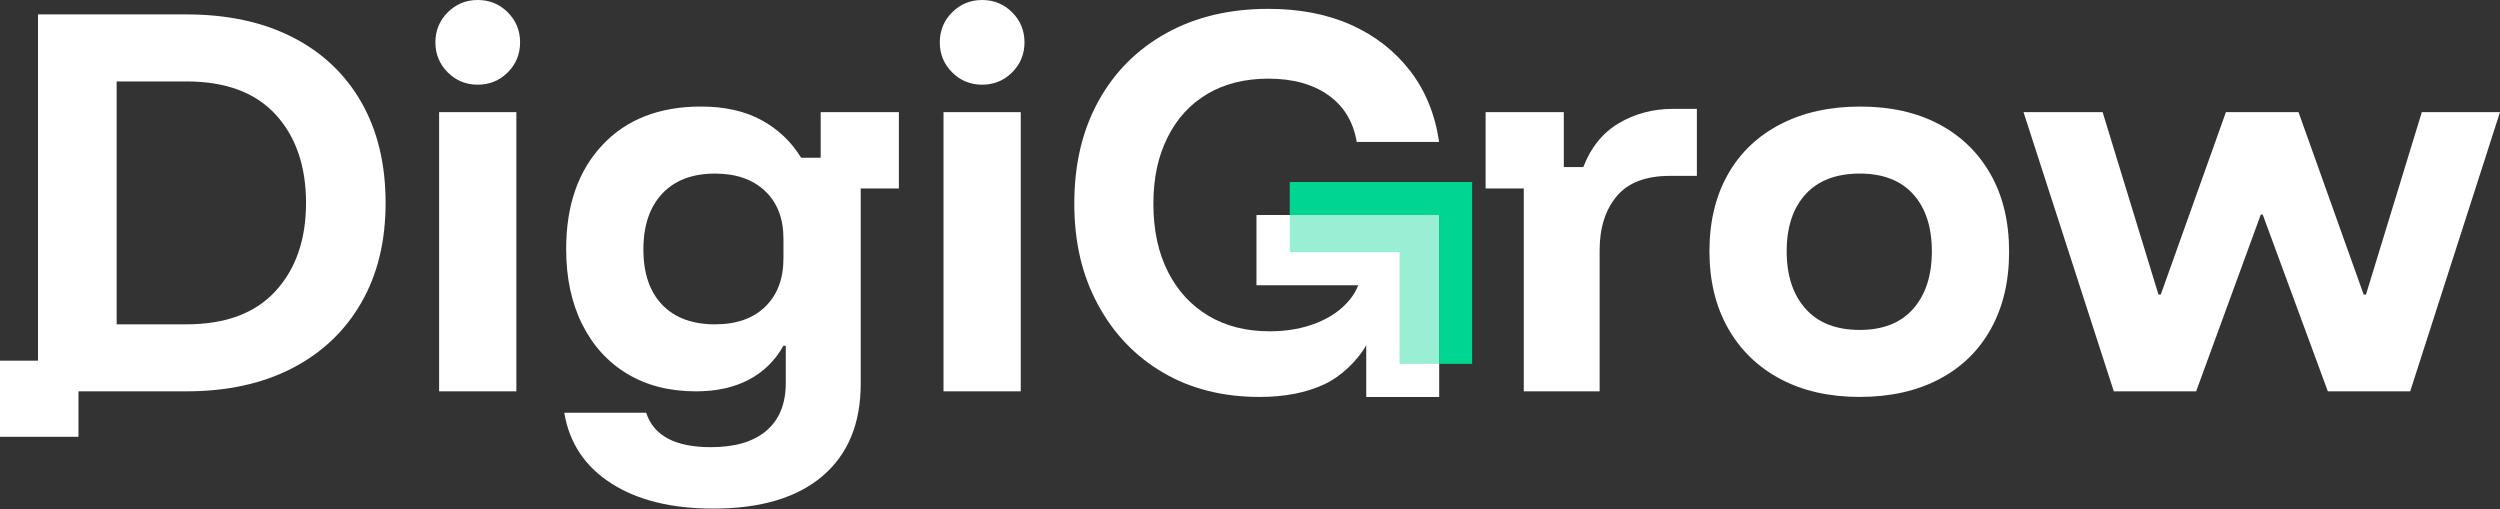 <svg width="3000" height="611" viewBox="0 0 3000 611" fill="none" xmlns="http://www.w3.org/2000/svg">
<rect x="0" y="0" width="3000" height="611" fill="#333333" stroke="none"/>
<path d="M1515.27 258.075H1508.01V342.17H1629.98C1627.59 348.312 1624.17 354.085 1619.71 359.607C1610.01 371.522 1596.82 380.819 1580.05 387.532C1563.29 394.228 1544.51 397.568 1523.66 397.568C1495.37 397.568 1470.78 391.358 1449.96 378.856C1429.11 366.387 1412.92 348.715 1401.39 325.824C1389.84 302.933 1384.07 275.847 1384.07 244.599C1384.07 213.351 1389.74 187.456 1401.12 164.75C1412.45 142.044 1428.48 124.641 1449.13 112.524C1469.79 100.441 1494.09 94.382 1522.02 94.382C1551.4 94.382 1575.44 101.011 1594.03 114.202C1612.66 127.426 1624 146.122 1628.1 170.321H1726.94C1722.11 137.21 1710.45 108.714 1692.05 84.901C1673.61 61.087 1650.08 42.727 1621.42 29.889C1592.74 17.051 1559.59 10.623 1522.02 10.623C1475.46 10.623 1434.7 20.323 1399.73 39.69C1364.72 59.039 1337.55 86.21 1318.2 121.183C1298.85 156.191 1289.17 197.139 1289.17 244.045C1289.17 290.951 1298.55 330.221 1317.36 365.195C1336.14 400.202 1362.2 427.473 1395.53 447.025C1428.83 466.576 1467.46 476.326 1511.4 476.326C1541.57 476.326 1567.43 471.291 1589 461.239C1609.76 451.572 1629.09 432.575 1639.81 413.897V476.326H1726.93V258.075H1515.31H1515.27Z" fill="white"/>
<path d="M45.614 469.596V17.302H223.739C272.877 17.302 315.319 26.432 351.048 44.657C386.777 62.899 414.333 88.962 433.683 122.828C453.033 156.711 462.716 196.904 462.716 243.441C462.716 289.978 452.949 329.617 433.398 363.5C413.846 397.383 386.206 423.53 350.477 441.956C314.748 460.383 272.491 469.596 223.722 469.596H45.614ZM139.979 389.193H223.739C270.645 389.193 306.29 375.885 330.674 349.269C355.042 322.652 367.243 287.376 367.243 243.458C367.243 199.539 355.042 163.793 330.674 137.361C306.29 110.93 270.645 97.722 223.739 97.722H139.979V389.193Z" fill="white"/>
<path d="M573.293 101.632C559.146 101.632 547.13 96.698 537.279 86.831C527.411 76.979 522.477 64.963 522.477 50.816C522.477 36.669 527.411 24.67 537.279 14.802C547.147 4.951 559.146 0 573.293 0C587.44 0 599.44 4.934 609.308 14.802C619.175 24.67 624.109 36.669 624.109 50.816C624.109 64.963 619.175 76.979 609.308 86.831C599.44 96.698 587.44 101.632 573.293 101.632ZM526.941 469.613V134.576H619.628V469.613H526.941Z" fill="white"/>
<path d="M855.82 610.314C805.557 610.314 764.71 600.161 733.26 579.888C701.794 559.599 683.098 531.388 677.141 495.29H775.417C784.345 522.829 810.223 536.607 853.034 536.607C882.067 536.607 904.303 529.995 919.759 516.788C935.199 503.563 942.935 484.482 942.935 459.561V414.887H940.15C930.097 432.76 916.218 446.353 898.547 455.651C880.858 464.965 859.747 469.613 835.178 469.613C803.527 469.613 776.071 462.632 752.811 448.669C729.551 434.707 711.494 414.887 698.655 389.193C685.817 363.5 679.389 333.359 679.389 298.738C679.389 246.63 693.805 205.128 722.67 174.215C751.519 143.319 791.074 127.863 841.32 127.863C869.614 127.863 893.713 133.267 913.634 144.057C933.537 154.865 949.464 169.935 961.379 189.285H984.824V134.559H1078.64V226.139H1032.85V460.668C1032.85 508.313 1017.58 545.166 987.072 571.229C956.546 597.275 912.812 610.314 855.853 610.314H855.82ZM858.052 389.193C883.745 389.193 903.833 382.128 918.366 367.981C932.883 353.834 940.15 334.484 940.15 309.915V286.47C940.15 262.271 932.799 243.189 918.098 229.243C903.38 215.281 883.376 208.299 858.068 208.299C830.898 208.299 809.77 216.304 794.699 232.315C779.629 248.325 772.077 270.662 772.077 299.325C772.077 327.989 779.612 350.142 794.699 365.766C809.77 381.407 830.898 389.21 858.068 389.21L858.052 389.193Z" fill="white"/>
<path d="M1178.57 101.632C1164.43 101.632 1152.41 96.698 1142.56 86.831C1132.69 76.979 1127.76 64.963 1127.76 50.816C1127.76 36.669 1132.69 24.67 1142.56 14.802C1152.43 4.951 1164.43 0 1178.57 0C1192.72 0 1204.72 4.934 1214.59 14.802C1224.45 24.67 1229.39 36.669 1229.39 50.816C1229.39 64.963 1224.45 76.979 1214.59 86.831C1204.72 96.698 1192.72 101.632 1178.57 101.632ZM1132.22 469.613V134.576H1224.91V469.613H1132.22Z" fill="white"/>
<path d="M1726.91 436.637V476.293H1639.78V342.17H1508.01V258.075H1547.69V302.514H1679.47V436.637H1726.91Z" fill="white"/>
<path d="M1726.91 258.075V436.637H1679.47V302.514H1547.69V258.075H1726.91Z" fill="#99EFD3"/>
<path d="M1766.58 218.419V436.636H1726.91V258.075H1547.69V218.419H1766.58Z" fill="#00D692"/>
<path d="M1828.53 469.597V226.139H1782.74V134.559H1876.56V200.446H1900C1908.93 177.001 1923.08 159.497 1942.44 147.951C1961.79 136.422 1983.58 130.649 2007.78 130.649H2036.25V211.052H2003.87C1974.83 211.052 1953.52 219.242 1939.93 235.621C1926.33 252 1919.55 273.599 1919.55 300.4V469.597H1828.54H1828.53Z" fill="white"/>
<path d="M2231.68 476.309C2195.2 476.309 2163.46 469.143 2136.48 454.811C2109.49 440.479 2088.55 420.19 2073.66 393.943C2058.78 367.695 2051.33 336.9 2051.33 301.524C2051.33 266.147 2058.68 235.453 2073.38 209.39C2088.08 183.344 2109.11 163.239 2136.48 149.092C2163.83 134.945 2195.75 127.879 2232.24 127.879C2268.72 127.879 2300.27 134.961 2326.89 149.092C2353.5 163.239 2374.16 183.344 2388.86 209.39C2403.56 235.453 2410.92 266.348 2410.92 302.077C2410.92 337.807 2403.65 368.249 2389.13 394.496C2374.62 420.744 2353.86 440.933 2326.87 455.08C2299.87 469.227 2268.15 476.292 2231.67 476.292L2231.68 476.309ZM2231.68 395.906C2259.61 395.906 2281.01 387.448 2295.89 370.498C2310.78 353.565 2318.23 330.573 2318.23 301.54C2318.23 272.507 2310.78 249.701 2295.89 233.137C2280.99 216.573 2259.59 208.282 2231.68 208.282C2203.77 208.282 2181.71 216.573 2166.64 233.137C2151.56 249.701 2144.01 272.507 2144.01 301.54C2144.01 330.573 2151.55 353.565 2166.64 370.498C2181.71 387.448 2203.39 395.906 2231.68 395.906Z" fill="white"/>
<path d="M2536.55 469.596L2428.22 134.559H2523.14L2590.15 353.447H2592.93L2671.1 134.559H2758.22L2836.39 353.447H2839.18L2906.19 134.559H3000L2892.23 469.596H2793.4L2715.23 257.403H2712.99L2635.38 469.596H2536.55Z" fill="white"/>
<path d="M94.147 432.81H0V524.138H94.147V432.81Z" fill="white"/>
</svg>
